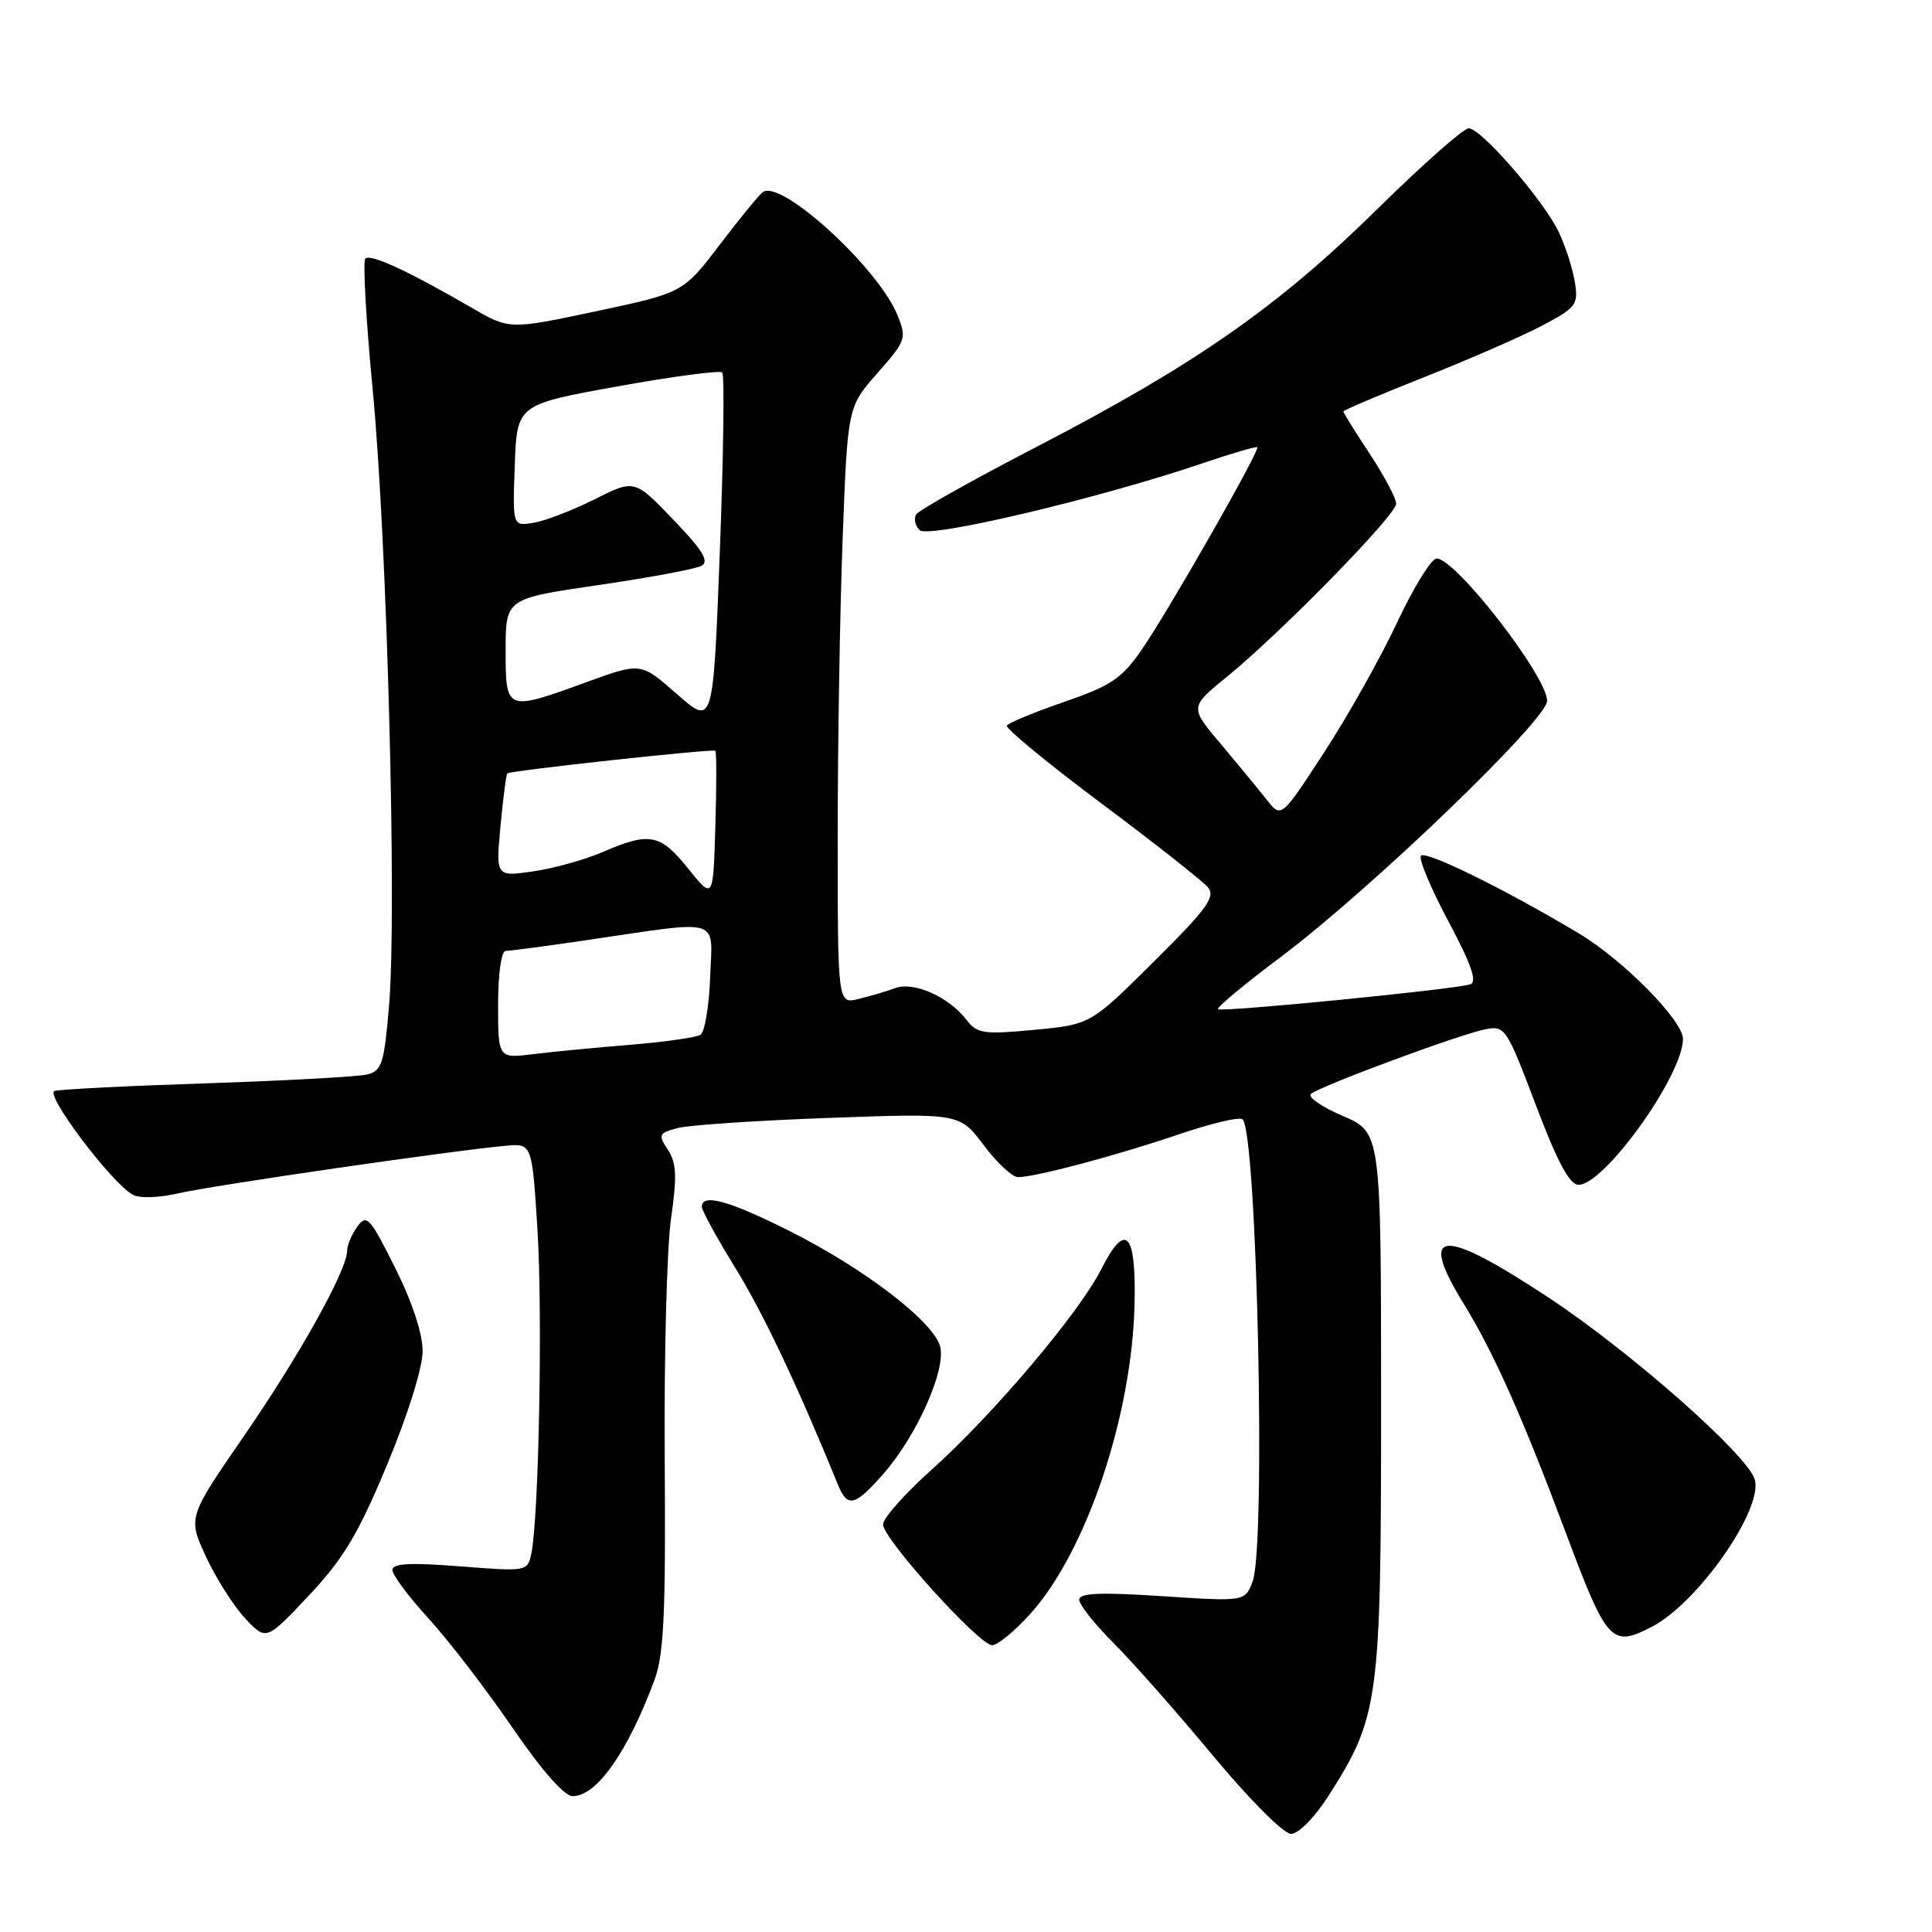 <?xml version="1.0" encoding="UTF-8" standalone="no"?>
<!DOCTYPE svg PUBLIC "-//W3C//DTD SVG 1.1//EN" "http://www.w3.org/Graphics/SVG/1.1/DTD/svg11.dtd" >
<svg xmlns="http://www.w3.org/2000/svg" xmlns:xlink="http://www.w3.org/1999/xlink" version="1.1" viewBox="0 0 256 256">
 <g >
 <path fill="currentColor"
d=" M 175.89 238.17 C 182.75 227.49 183.00 225.63 183.00 185.87 C 183.00 150.06 183.00 150.06 177.95 147.88 C 175.17 146.69 173.25 145.37 173.70 144.96 C 174.75 143.97 193.33 137.08 196.80 136.39 C 199.42 135.87 199.62 136.17 203.50 146.41 C 206.37 154.00 207.97 156.98 209.17 156.99 C 212.59 157.01 223.00 142.48 223.00 137.67 C 223.00 135.22 215.09 127.20 209.20 123.68 C 199.48 117.86 188.97 112.69 188.29 113.38 C 187.93 113.74 189.55 117.63 191.89 122.02 C 194.96 127.78 195.78 130.13 194.82 130.43 C 192.71 131.11 161.81 134.15 161.39 133.72 C 161.17 133.51 164.94 130.38 169.75 126.77 C 181.60 117.88 205.00 95.37 205.00 92.87 C 205.00 89.62 192.88 74.00 190.36 74.00 C 189.67 74.00 187.31 77.82 185.12 82.49 C 182.93 87.16 178.58 94.91 175.45 99.70 C 169.77 108.43 169.77 108.43 167.84 105.96 C 166.78 104.61 164.05 101.30 161.78 98.60 C 157.63 93.70 157.63 93.70 162.57 89.68 C 169.78 83.80 185.00 68.24 185.00 66.74 C 185.00 66.03 183.42 63.06 181.50 60.14 C 179.57 57.22 178.00 54.69 178.00 54.52 C 178.00 54.36 182.84 52.30 188.75 49.96 C 194.66 47.62 201.68 44.55 204.35 43.14 C 208.89 40.74 209.16 40.37 208.67 37.34 C 208.38 35.56 207.43 32.61 206.56 30.78 C 204.57 26.58 196.26 17.00 194.61 17.00 C 193.92 17.00 188.45 21.85 182.43 27.77 C 169.37 40.63 158.43 48.27 137.58 59.09 C 129.02 63.52 121.74 67.61 121.40 68.16 C 121.06 68.72 121.26 69.66 121.85 70.25 C 122.99 71.39 145.58 66.06 159.21 61.43 C 163.13 60.10 166.45 59.12 166.60 59.26 C 166.98 59.65 154.88 80.86 151.33 86.02 C 148.66 89.90 147.27 90.84 141.03 93.00 C 137.06 94.37 133.63 95.78 133.41 96.14 C 133.19 96.50 138.82 101.13 145.92 106.44 C 153.02 111.74 159.38 116.76 160.06 117.58 C 161.10 118.83 159.94 120.42 152.90 127.41 C 144.50 135.75 144.50 135.75 137.06 136.46 C 130.31 137.09 129.48 136.97 128.06 135.13 C 125.71 132.08 121.09 130.02 118.62 130.93 C 117.45 131.36 115.26 132.01 113.75 132.37 C 111.00 133.04 111.00 133.04 111.00 110.77 C 111.00 98.52 111.30 80.72 111.66 71.21 C 112.32 53.92 112.32 53.92 116.27 49.43 C 120.07 45.11 120.17 44.83 118.90 41.72 C 116.36 35.50 103.66 23.86 101.13 25.42 C 100.68 25.70 98.11 28.82 95.42 32.36 C 90.52 38.79 90.52 38.79 79.01 41.24 C 67.50 43.68 67.50 43.68 62.50 40.78 C 54.14 35.93 49.08 33.59 48.41 34.26 C 48.06 34.61 48.50 42.45 49.39 51.70 C 51.29 71.50 52.60 120.79 51.56 133.16 C 50.91 140.91 50.61 141.88 48.67 142.37 C 47.48 142.67 37.95 143.19 27.50 143.54 C 17.05 143.88 7.93 144.34 7.23 144.56 C 5.90 144.97 14.73 156.71 17.58 158.30 C 18.48 158.81 21.08 158.72 23.81 158.09 C 28.32 157.05 59.78 152.48 67.00 151.82 C 70.50 151.50 70.50 151.50 71.22 163.00 C 71.91 174.18 71.40 201.09 70.40 205.88 C 69.90 208.23 69.81 208.24 60.95 207.55 C 54.33 207.03 52.00 207.16 52.00 208.03 C 52.00 208.69 54.15 211.58 56.78 214.45 C 59.42 217.33 64.39 223.81 67.84 228.84 C 71.77 234.58 74.77 238.00 75.88 238.00 C 79.06 238.00 83.13 232.22 86.71 222.64 C 87.97 219.26 88.22 213.91 88.08 193.50 C 87.98 179.75 88.36 165.35 88.91 161.51 C 89.72 155.88 89.64 154.10 88.50 152.36 C 87.18 150.35 87.28 150.14 89.79 149.47 C 91.28 149.08 100.30 148.47 109.83 148.13 C 127.15 147.50 127.15 147.50 130.33 151.72 C 132.07 154.04 134.11 155.95 134.86 155.97 C 137.04 156.02 147.87 153.14 156.25 150.29 C 160.51 148.84 164.29 147.95 164.65 148.32 C 166.57 150.24 167.76 204.87 165.98 209.54 C 164.97 212.22 164.97 212.22 153.98 211.50 C 145.77 210.96 143.00 211.08 143.00 211.97 C 143.00 212.62 145.05 215.21 147.56 217.72 C 150.07 220.23 156.00 226.94 160.73 232.64 C 165.56 238.45 170.10 243.00 171.07 243.00 C 172.03 243.00 174.16 240.87 175.89 238.17 Z  M 136.50 213.87 C 143.97 205.60 150.05 187.48 150.34 172.60 C 150.53 163.22 149.14 161.83 145.92 168.18 C 143.01 173.95 131.56 187.48 123.51 194.68 C 119.93 197.88 117.01 201.18 117.01 202.00 C 117.03 203.92 129.74 218.00 131.47 218.00 C 132.18 218.00 134.44 216.14 136.50 213.87 Z  M 51.29 194.09 C 54.06 187.44 56.00 181.22 56.00 179.02 C 56.00 176.70 54.61 172.48 52.35 167.98 C 49.02 161.31 48.59 160.84 47.35 162.53 C 46.61 163.55 46.00 164.98 46.00 165.72 C 46.00 168.27 39.72 179.56 32.32 190.29 C 24.89 201.07 24.89 201.07 27.30 206.29 C 28.63 209.15 30.97 212.83 32.50 214.46 C 35.28 217.41 35.28 217.41 40.93 211.41 C 45.53 206.51 47.45 203.30 51.29 194.09 Z  M 218.87 215.56 C 225.01 212.39 233.73 199.87 232.50 196.00 C 231.45 192.68 216.04 179.10 205.20 171.94 C 190.94 162.52 187.80 162.78 194.00 172.84 C 197.93 179.24 201.71 187.71 207.43 202.97 C 212.94 217.69 213.52 218.33 218.87 215.56 Z  M 117.05 195.30 C 121.47 190.25 125.36 181.56 124.58 178.45 C 123.75 175.16 114.60 168.13 104.59 163.10 C 96.59 159.09 93.00 158.09 93.00 159.91 C 93.00 160.40 94.99 164.05 97.43 168.00 C 101.12 173.97 105.71 183.67 111.04 196.75 C 112.30 199.83 113.27 199.60 117.05 195.30 Z  M 66.00 133.13 C 66.00 129.01 66.43 126.00 67.01 126.00 C 67.56 126.00 72.40 125.36 77.76 124.57 C 95.91 121.90 94.39 121.45 94.10 129.49 C 93.96 133.33 93.38 136.77 92.81 137.12 C 92.23 137.47 88.11 138.06 83.63 138.43 C 79.16 138.79 73.36 139.35 70.75 139.67 C 66.00 140.26 66.00 140.26 66.00 133.13 Z  M 91.20 115.11 C 87.49 110.48 86.09 110.21 79.88 112.89 C 77.47 113.93 73.29 115.09 70.60 115.47 C 65.70 116.17 65.70 116.17 66.32 109.44 C 66.67 105.74 67.07 102.61 67.23 102.48 C 67.66 102.10 94.47 99.19 94.79 99.48 C 94.95 99.62 94.95 104.12 94.79 109.48 C 94.50 119.22 94.50 119.22 91.20 115.11 Z  M 89.71 91.98 C 84.92 87.76 84.92 87.76 77.71 90.39 C 67.02 94.28 67.00 94.27 67.00 86.16 C 67.00 79.32 67.00 79.32 79.25 77.53 C 85.99 76.55 92.14 75.40 92.93 74.98 C 94.02 74.40 93.16 72.97 89.22 68.86 C 84.08 63.50 84.08 63.50 78.79 66.16 C 75.88 67.62 72.25 69.02 70.71 69.27 C 67.92 69.74 67.92 69.74 68.21 61.67 C 68.50 53.61 68.50 53.61 81.81 51.20 C 89.14 49.88 95.38 49.05 95.70 49.36 C 96.01 49.68 95.87 60.34 95.38 73.07 C 94.50 96.20 94.50 96.20 89.71 91.98 Z "/>
</g>
</svg>